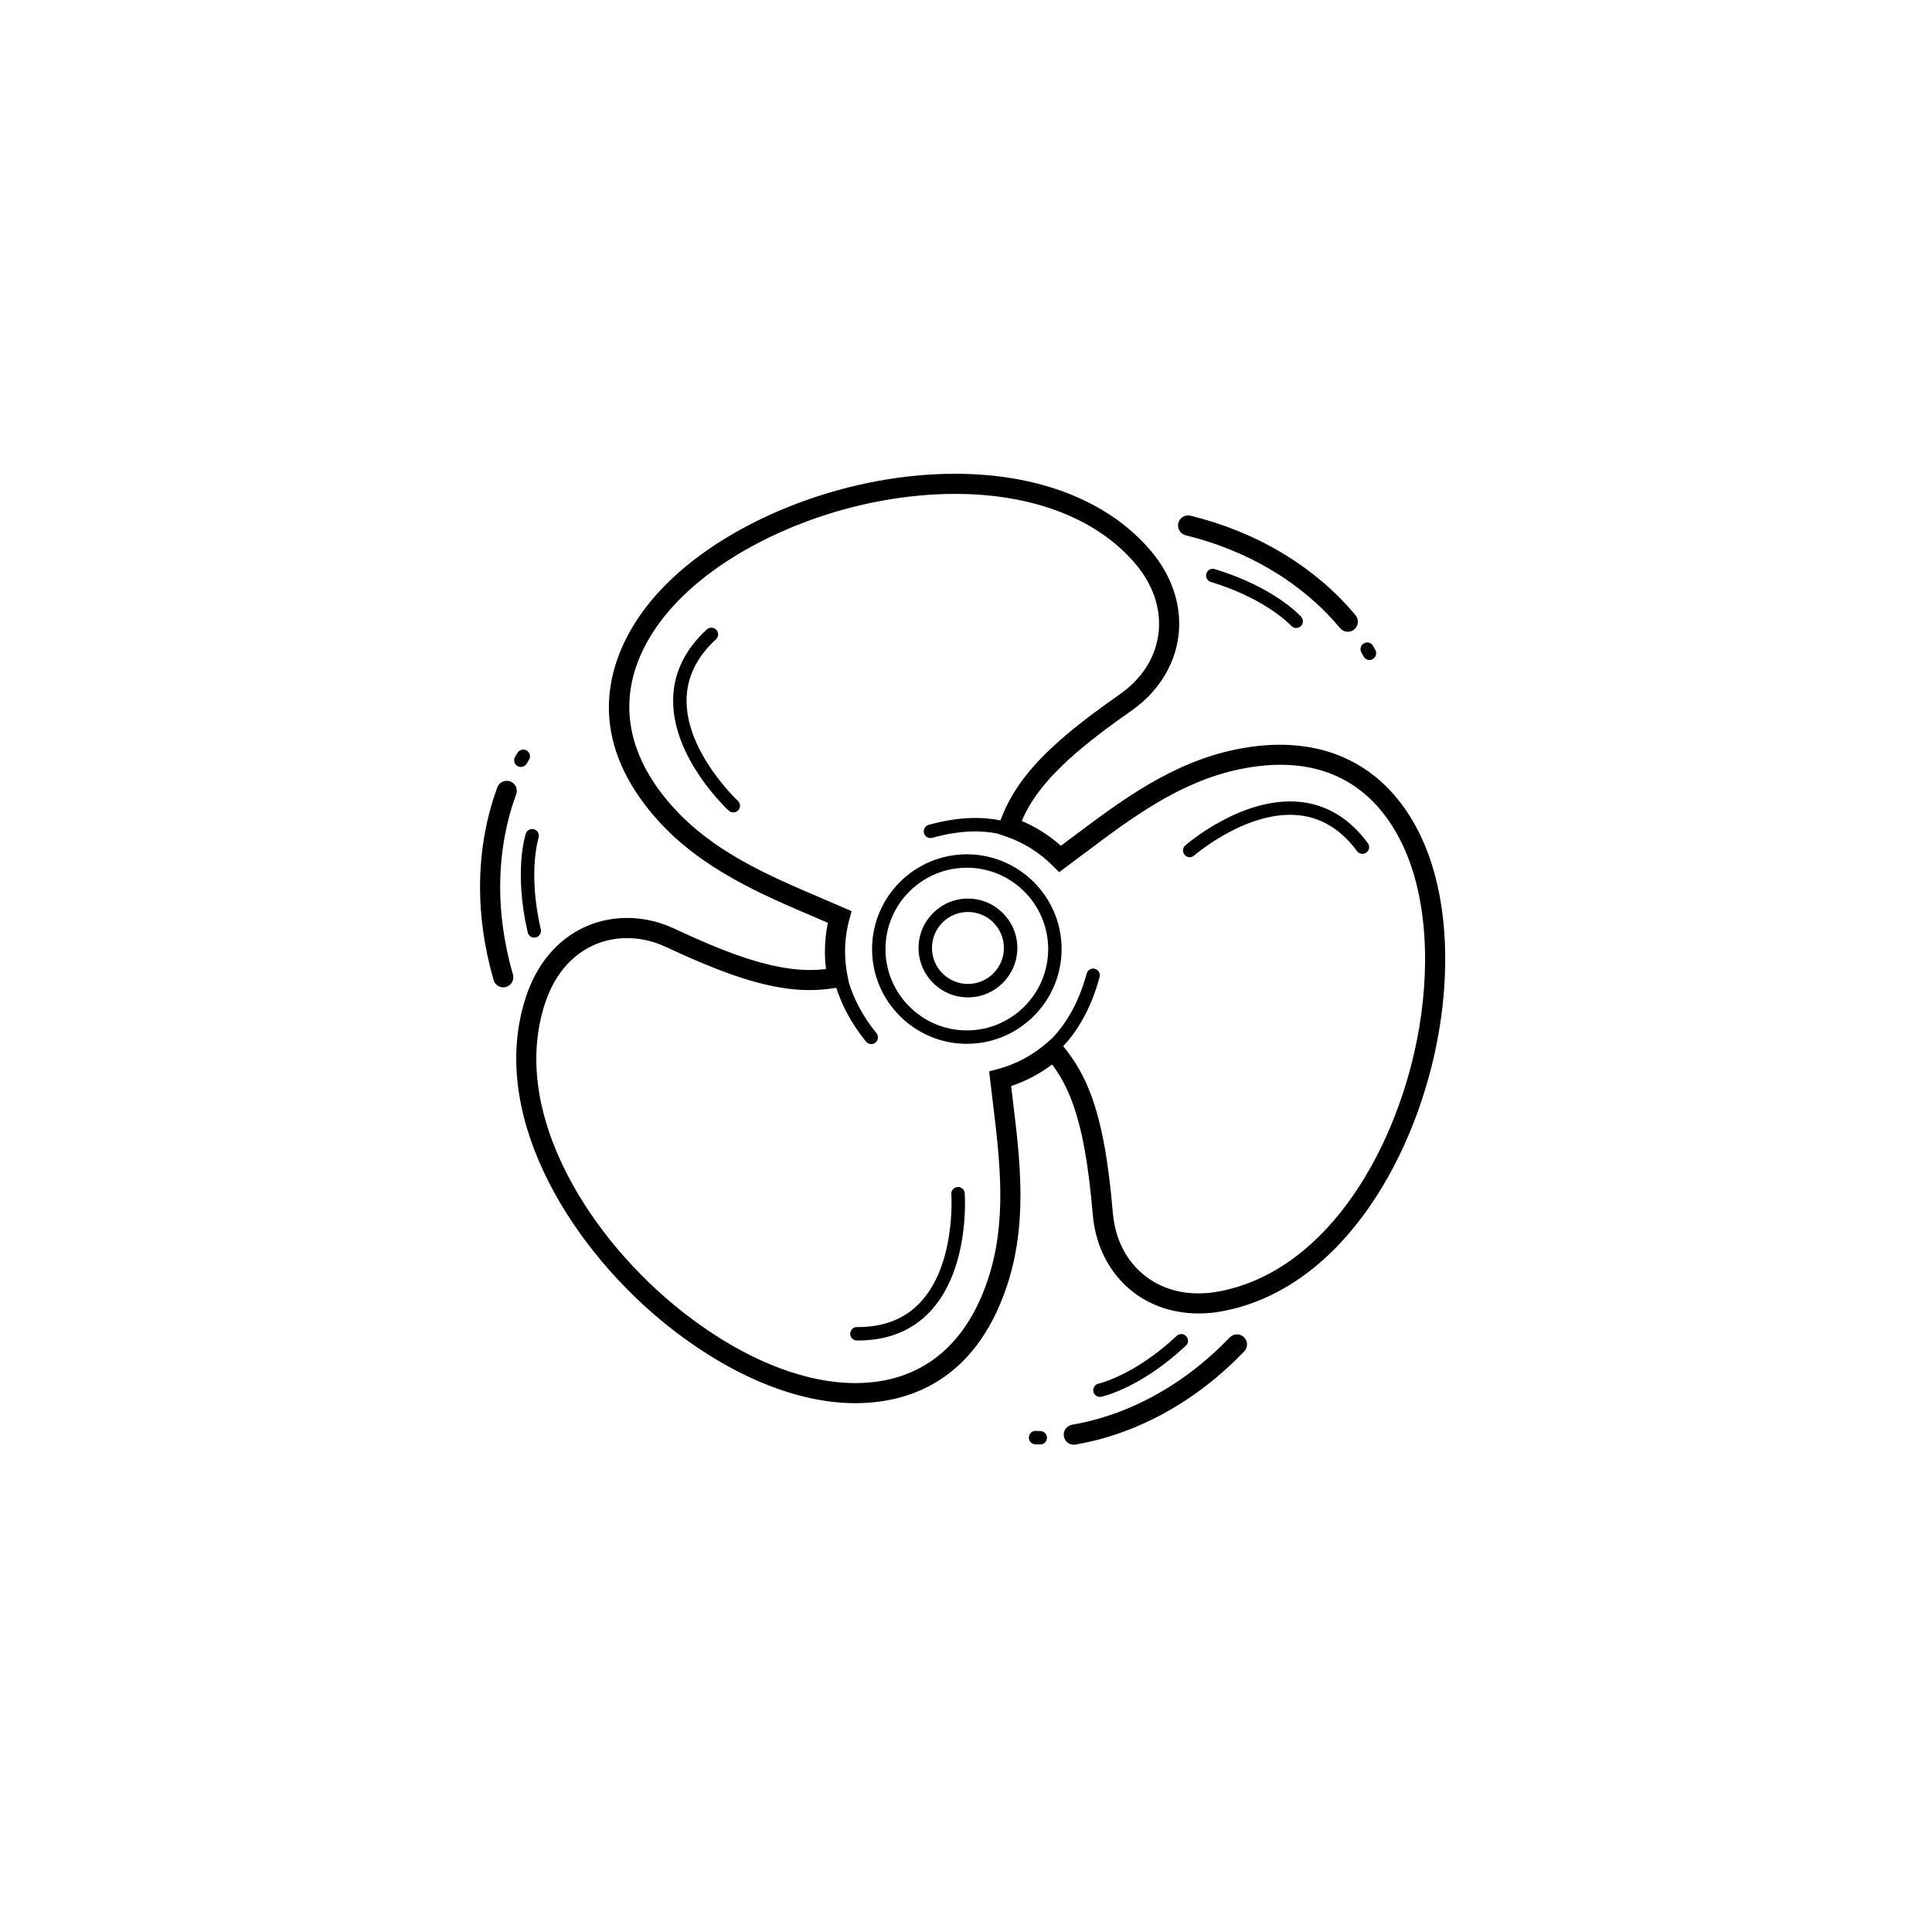 <?xml version="1.0" encoding="utf-8"?>
<!-- Generator: Adobe Illustrator 17.1.0, SVG Export Plug-In . SVG Version: 6.00 Build 0)  -->
<!DOCTYPE svg PUBLIC "-//W3C//DTD SVG 1.1//EN" "http://www.w3.org/Graphics/SVG/1.1/DTD/svg11.dtd">
<svg version="1.1" id="Layer_1" xmlns="http://www.w3.org/2000/svg" xmlns:xlink="http://www.w3.org/1999/xlink" x="0px" y="0px"
	 viewBox="0 0 144 144" enable-background="new 0 0 144 144" xml:space="preserve">
<g>
	<g>
		<path d="M37.904,61.043c0.157-0.621,0.349-1.238,0.569-1.835c0.145-0.389-0.055-0.82-0.442-0.964
			c-0.389-0.146-0.819,0.054-0.964,0.442c-0.239,0.646-0.447,1.315-0.617,1.987c-0.207,0.812-0.367,1.642-0.477,2.466
			c-0.127,0.945-0.192,1.925-0.195,2.911c-0.002,1.109,0.074,2.226,0.227,3.315c0.166,1.209,0.43,2.448,0.785,3.683
			c0.095,0.329,0.395,0.543,0.721,0.543c0.068,0,0.138-0.01,0.207-0.029c0.398-0.114,0.628-0.53,0.514-0.928
			c-0.336-1.166-0.585-2.334-0.74-3.474c-0.144-1.022-0.215-2.068-0.213-3.107c0.003-0.92,0.063-1.834,0.182-2.716
			C37.562,62.571,37.711,61.8,37.904,61.043z"/>
		<path d="M38.567,57.099c0.079,0.046,0.166,0.068,0.253,0.068c0.171,0,0.338-0.088,0.432-0.247
			c0.104-0.177,0.165-0.271,0.169-0.277c0.151-0.23,0.087-0.54-0.144-0.691c-0.23-0.152-0.539-0.088-0.692,0.143
			c0,0-0.072,0.109-0.196,0.32C38.249,56.652,38.329,56.958,38.567,57.099z"/>
		<path d="M39.189,62.137c-0.037,0.114-0.903,2.849,0.144,7.359c0.054,0.23,0.26,0.387,0.487,0.387c0.037,0,0.075-0.004,0.113-0.013
			c0.268-0.062,0.436-0.331,0.374-0.601c-0.978-4.215-0.175-6.798-0.167-6.823c0.084-0.263-0.059-0.544-0.321-0.629
			C39.556,61.732,39.276,61.873,39.189,62.137z"/>
		<path d="M91.655,99.687c-0.841,0.876-1.727,1.675-2.635,2.377c-0.819,0.639-1.689,1.224-2.589,1.739
			c-0.78,0.45-1.602,0.855-2.44,1.201c-0.718,0.297-1.439,0.547-2.206,0.763c-0.615,0.172-1.248,0.315-1.88,0.425
			c-0.407,0.071-0.681,0.46-0.61,0.868c0.063,0.364,0.381,0.621,0.738,0.621c0.043,0,0.086-0.004,0.13-0.011
			c0.681-0.119,1.362-0.272,2.028-0.459c0.825-0.232,1.602-0.502,2.373-0.821c0.898-0.371,1.779-0.805,2.615-1.287
			c0.958-0.55,1.888-1.174,2.761-1.854c0.964-0.746,1.904-1.595,2.797-2.523c0.287-0.299,0.277-0.773-0.021-1.061
			C92.416,99.377,91.942,99.388,91.655,99.687z"/>
		<path d="M77.534,106.661c-0.198,0-0.31-0.006-0.318-0.007c-0.28-0.033-0.512,0.192-0.529,0.468
			c-0.018,0.274,0.191,0.512,0.467,0.53c0,0,0.134,0.009,0.381,0.009c0.276,0,0.5-0.224,0.5-0.5
			C78.034,106.885,77.811,106.661,77.534,106.661z"/>
		<path d="M81.983,104.116c0.033,0,0.068-0.003,0.103-0.011c0.118-0.024,2.92-0.642,6.302-3.806
			c0.201-0.188,0.212-0.505,0.023-0.707c-0.188-0.202-0.505-0.212-0.707-0.023c-3.159,2.957-5.799,3.552-5.825,3.558
			c-0.269,0.059-0.441,0.323-0.384,0.593C81.545,103.955,81.752,104.116,81.983,104.116z"/>
		<path d="M88.372,39.895c1.171,0.289,2.307,0.656,3.377,1.093c0.966,0.392,1.907,0.853,2.798,1.371
			c0.801,0.463,1.56,0.972,2.262,1.517c0.624,0.479,1.218,0.993,1.766,1.527c0.462,0.453,0.902,0.93,1.308,1.416
			c0.148,0.178,0.361,0.269,0.576,0.269c0.17,0,0.34-0.057,0.48-0.174c0.318-0.266,0.361-0.738,0.096-1.057
			c-0.438-0.524-0.912-1.038-1.412-1.528c-0.59-0.576-1.229-1.129-1.897-1.641c-0.751-0.584-1.567-1.132-2.425-1.628
			c-0.95-0.553-1.956-1.046-2.986-1.463c-1.136-0.463-2.341-0.854-3.582-1.16c-0.401-0.096-0.808,0.147-0.908,0.549
			C87.725,39.389,87.97,39.795,88.372,39.895z"/>
		<path d="M101.626,48.916c0.088,0.175,0.265,0.275,0.447,0.275c0.075,0,0.151-0.017,0.224-0.053
			c0.246-0.123,0.347-0.423,0.224-0.67c0,0-0.059-0.118-0.182-0.332c-0.139-0.241-0.446-0.322-0.683-0.185
			c-0.239,0.138-0.322,0.443-0.185,0.683C101.572,48.81,101.623,48.909,101.626,48.916z"/>
		<path d="M90.539,42.417c-0.267-0.079-0.544,0.069-0.624,0.333c-0.08,0.265,0.068,0.544,0.333,0.624
			c4.14,1.259,5.973,3.246,5.99,3.267c0.1,0.108,0.235,0.164,0.372,0.164c0.119,0,0.238-0.042,0.334-0.128
			c0.205-0.185,0.223-0.499,0.038-0.705C96.902,45.883,94.97,43.765,90.539,42.417z"/>
		<path d="M96.942,59.774c-4.298-0.46-8.423,3.089-8.597,3.24c-0.208,0.183-0.229,0.498-0.048,0.706
			c0.1,0.113,0.238,0.171,0.377,0.171c0.117,0,0.234-0.041,0.329-0.123c0.039-0.035,3.955-3.419,7.831-3
			c1.689,0.183,3.141,1.082,4.312,2.67c0.165,0.222,0.479,0.269,0.699,0.105c0.223-0.164,0.27-0.478,0.105-0.699
			C100.606,61.022,98.922,59.99,96.942,59.774z"/>
		<path d="M71.368,88.473c-0.275,0.021-0.481,0.261-0.462,0.536c0.004,0.052,0.351,5.221-2.309,8.06
			c-1.146,1.224-2.709,1.843-4.646,1.843c-0.026,0-0.053,0-0.08,0c-0.246-0.024-0.502,0.22-0.504,0.496
			c-0.002,0.275,0.22,0.502,0.496,0.504c0.029,0,0.06,0,0.089,0c2.224,0,4.031-0.726,5.374-2.159
			c2.957-3.155,2.594-8.587,2.577-8.817C71.884,88.659,71.636,88.452,71.368,88.473z"/>
		<path d="M107.563,68.552c-0.31-2.858-1.075-5.341-2.275-7.384c-2.72-4.612-7.34-6.496-13.138-5.316
			c-4.812,0.98-8.573,3.807-12.218,6.545l-0.858,0.641c-0.863-0.77-1.855-1.397-2.92-1.848c0.401-0.938,0.942-1.805,1.67-2.683
			c1.359-1.643,3.377-3.357,6.541-5.559c0.267-0.186,0.539-0.404,0.818-0.651c1.46-1.292,2.397-3.005,2.641-4.821
			c0.262-1.95-0.251-3.916-1.482-5.686c-0.22-0.316-0.477-0.641-0.762-0.96c-3.15-3.559-8.258-5.519-14.381-5.519
			c-3.794,0-7.79,0.736-11.558,2.131c-2.746,1.018-5.309,2.369-7.411,3.91c-2.32,1.699-4.088,3.606-5.251,5.667
			c-1.86,3.285-3.028,8.386,1.967,14.027c3.267,3.688,7.787,5.612,11.772,7.309l0.985,0.425c-0.145,0.702-0.218,1.42-0.218,2.142
			c0,0.434,0.027,0.87,0.082,1.305c-1.019,0.119-2.036,0.089-3.162-0.103c-2.104-0.354-4.599-1.243-8.093-2.885
			c-0.323-0.15-0.646-0.283-0.964-0.389c-1.854-0.616-3.793-0.569-5.494,0.129c-1.817,0.746-3.264,2.176-4.183,4.136
			c-0.174,0.373-0.326,0.754-0.451,1.13c-2.858,8.552,2.983,18.295,10.04,24.157c2.269,1.88,4.72,3.424,7.087,4.467
			c2.589,1.139,5.082,1.716,7.409,1.716h0.116c3.779-0.035,8.786-1.576,11.172-8.719c1.562-4.672,0.996-9.337,0.447-13.849
			c-0.044-0.359-0.086-0.717-0.128-1.069c1.095-0.364,2.133-0.91,3.057-1.608c0.615,0.817,1.096,1.718,1.491,2.786
			c0.738,1.983,1.214,4.588,1.542,8.444c0.027,0.324,0.078,0.676,0.152,1.039c0.389,1.907,1.402,3.574,2.854,4.694
			c1.548,1.197,3.548,1.739,5.662,1.562c0.36-0.027,0.771-0.088,1.219-0.18c8.84-1.804,14.358-11.734,15.905-20.776
			C107.739,74.03,107.848,71.139,107.563,68.552z M105.77,76.659c-1.461,8.539-6.581,17.897-14.728,19.561
			c-0.386,0.079-0.733,0.13-1.038,0.153c-1.783,0.15-3.375-0.289-4.625-1.255c-1.185-0.913-1.98-2.229-2.302-3.807
			c-0.062-0.304-0.104-0.597-0.128-0.866c-0.34-3.997-0.843-6.724-1.63-8.84c-0.515-1.392-1.2-2.576-2.075-3.624
			c0.936-1.001,2.032-2.628,2.716-5.158c0.072-0.267-0.085-0.541-0.352-0.613c-0.268-0.069-0.542,0.086-0.613,0.352
			c-0.659,2.438-1.732,3.951-2.592,4.838l-0.368,0.323c-1.056,0.929-2.328,1.607-3.679,1.963l-0.628,0.166l0.074,0.646
			c0.065,0.559,0.131,1.129,0.202,1.704c0.527,4.346,1.073,8.84-0.381,13.191c-1.667,4.989-5.044,7.65-9.763,7.694h-0.104
			c-2.118,0-4.407-0.534-6.805-1.589c-2.242-0.987-4.571-2.456-6.733-4.248c-6.664-5.536-12.209-14.648-9.576-22.528
			c0.112-0.335,0.243-0.659,0.388-0.97c0.756-1.611,1.93-2.781,3.394-3.383c0.726-0.298,1.5-0.448,2.303-0.448
			c0.714,0,1.438,0.119,2.15,0.355c0.267,0.088,0.534,0.201,0.802,0.324c3.619,1.7,6.233,2.626,8.477,3.004
			c1.481,0.252,2.812,0.253,4.176,0.02c0.373,1.17,1.036,2.559,2.214,4.01c0.1,0.121,0.243,0.185,0.389,0.185
			c0.111,0,0.223-0.036,0.315-0.111c0.214-0.175,0.247-0.489,0.073-0.704c-1.109-1.366-1.717-2.674-2.052-3.758l-0.107-0.539
			c-0.118-0.59-0.178-1.189-0.178-1.782c0-0.809,0.106-1.611,0.317-2.385l0.171-0.627l-2.166-0.936
			c-4.03-1.715-8.196-3.489-11.239-6.924c-3.49-3.941-4.107-8.192-1.784-12.295c1.059-1.874,2.685-3.622,4.832-5.195
			c1.992-1.46,4.429-2.744,7.045-3.714c3.602-1.333,7.419-2.037,11.037-2.037c5.688,0,10.396,1.78,13.26,5.015
			c0.246,0.276,0.465,0.552,0.651,0.82c1.014,1.457,1.438,3.058,1.228,4.63c-0.198,1.48-0.941,2.828-2.148,3.897
			c-0.232,0.206-0.46,0.39-0.682,0.544c-3.279,2.281-5.389,4.08-6.84,5.832c-0.945,1.144-1.629,2.324-2.102,3.597
			c-1.248-0.257-3.021-0.318-5.35,0.336c-0.266,0.075-0.42,0.351-0.346,0.617c0.075,0.266,0.35,0.423,0.617,0.346
			c2.123-0.597,3.727-0.543,4.835-0.321l0.619,0.209c1.315,0.443,2.529,1.197,3.544,2.213l0.458,0.458l1.896-1.414
			c3.505-2.633,7.128-5.355,11.608-6.268c5.192-1.062,9.136,0.519,11.546,4.606c1.092,1.857,1.79,4.141,2.077,6.786
			C106.342,71.166,106.237,73.914,105.77,76.659z"/>
		<path d="M72.062,63.675c-3.895,0-7.063,3.169-7.063,7.063c0,3.894,3.169,7.062,7.063,7.062s7.063-3.168,7.063-7.062
			C79.126,66.844,75.957,63.675,72.062,63.675z M72.062,76.8c-3.344,0-6.063-2.719-6.063-6.062c0-3.344,2.72-6.063,6.063-6.063
			c3.344,0,6.063,2.72,6.063,6.063C78.126,74.081,75.406,76.8,72.062,76.8z"/>
		<path d="M72.143,66.974c-2.029,0-3.68,1.652-3.68,3.683c0,2.03,1.65,3.682,3.68,3.682c2.03,0,3.683-1.651,3.683-3.682
			C75.825,68.626,74.173,66.974,72.143,66.974z M72.143,73.338c-1.478,0-2.68-1.203-2.68-2.682c0-1.479,1.202-2.683,2.68-2.683
			c1.479,0,2.683,1.203,2.683,2.683C74.825,72.135,73.622,73.338,72.143,73.338z"/>
		<path d="M51.172,52.223c0.001-1.699,0.738-3.238,2.19-4.574c0.203-0.188,0.216-0.504,0.029-0.707
			c-0.188-0.202-0.503-0.214-0.707-0.029c-1.666,1.533-2.512,3.32-2.513,5.311c-0.002,4.324,3.977,8.043,4.146,8.198
			c0.096,0.089,0.218,0.133,0.339,0.133c0.135,0,0.27-0.054,0.367-0.161c0.188-0.203,0.175-0.52-0.028-0.706
			C54.958,59.65,51.17,56.114,51.172,52.223z"/>
	</g>
</g>
</svg>
